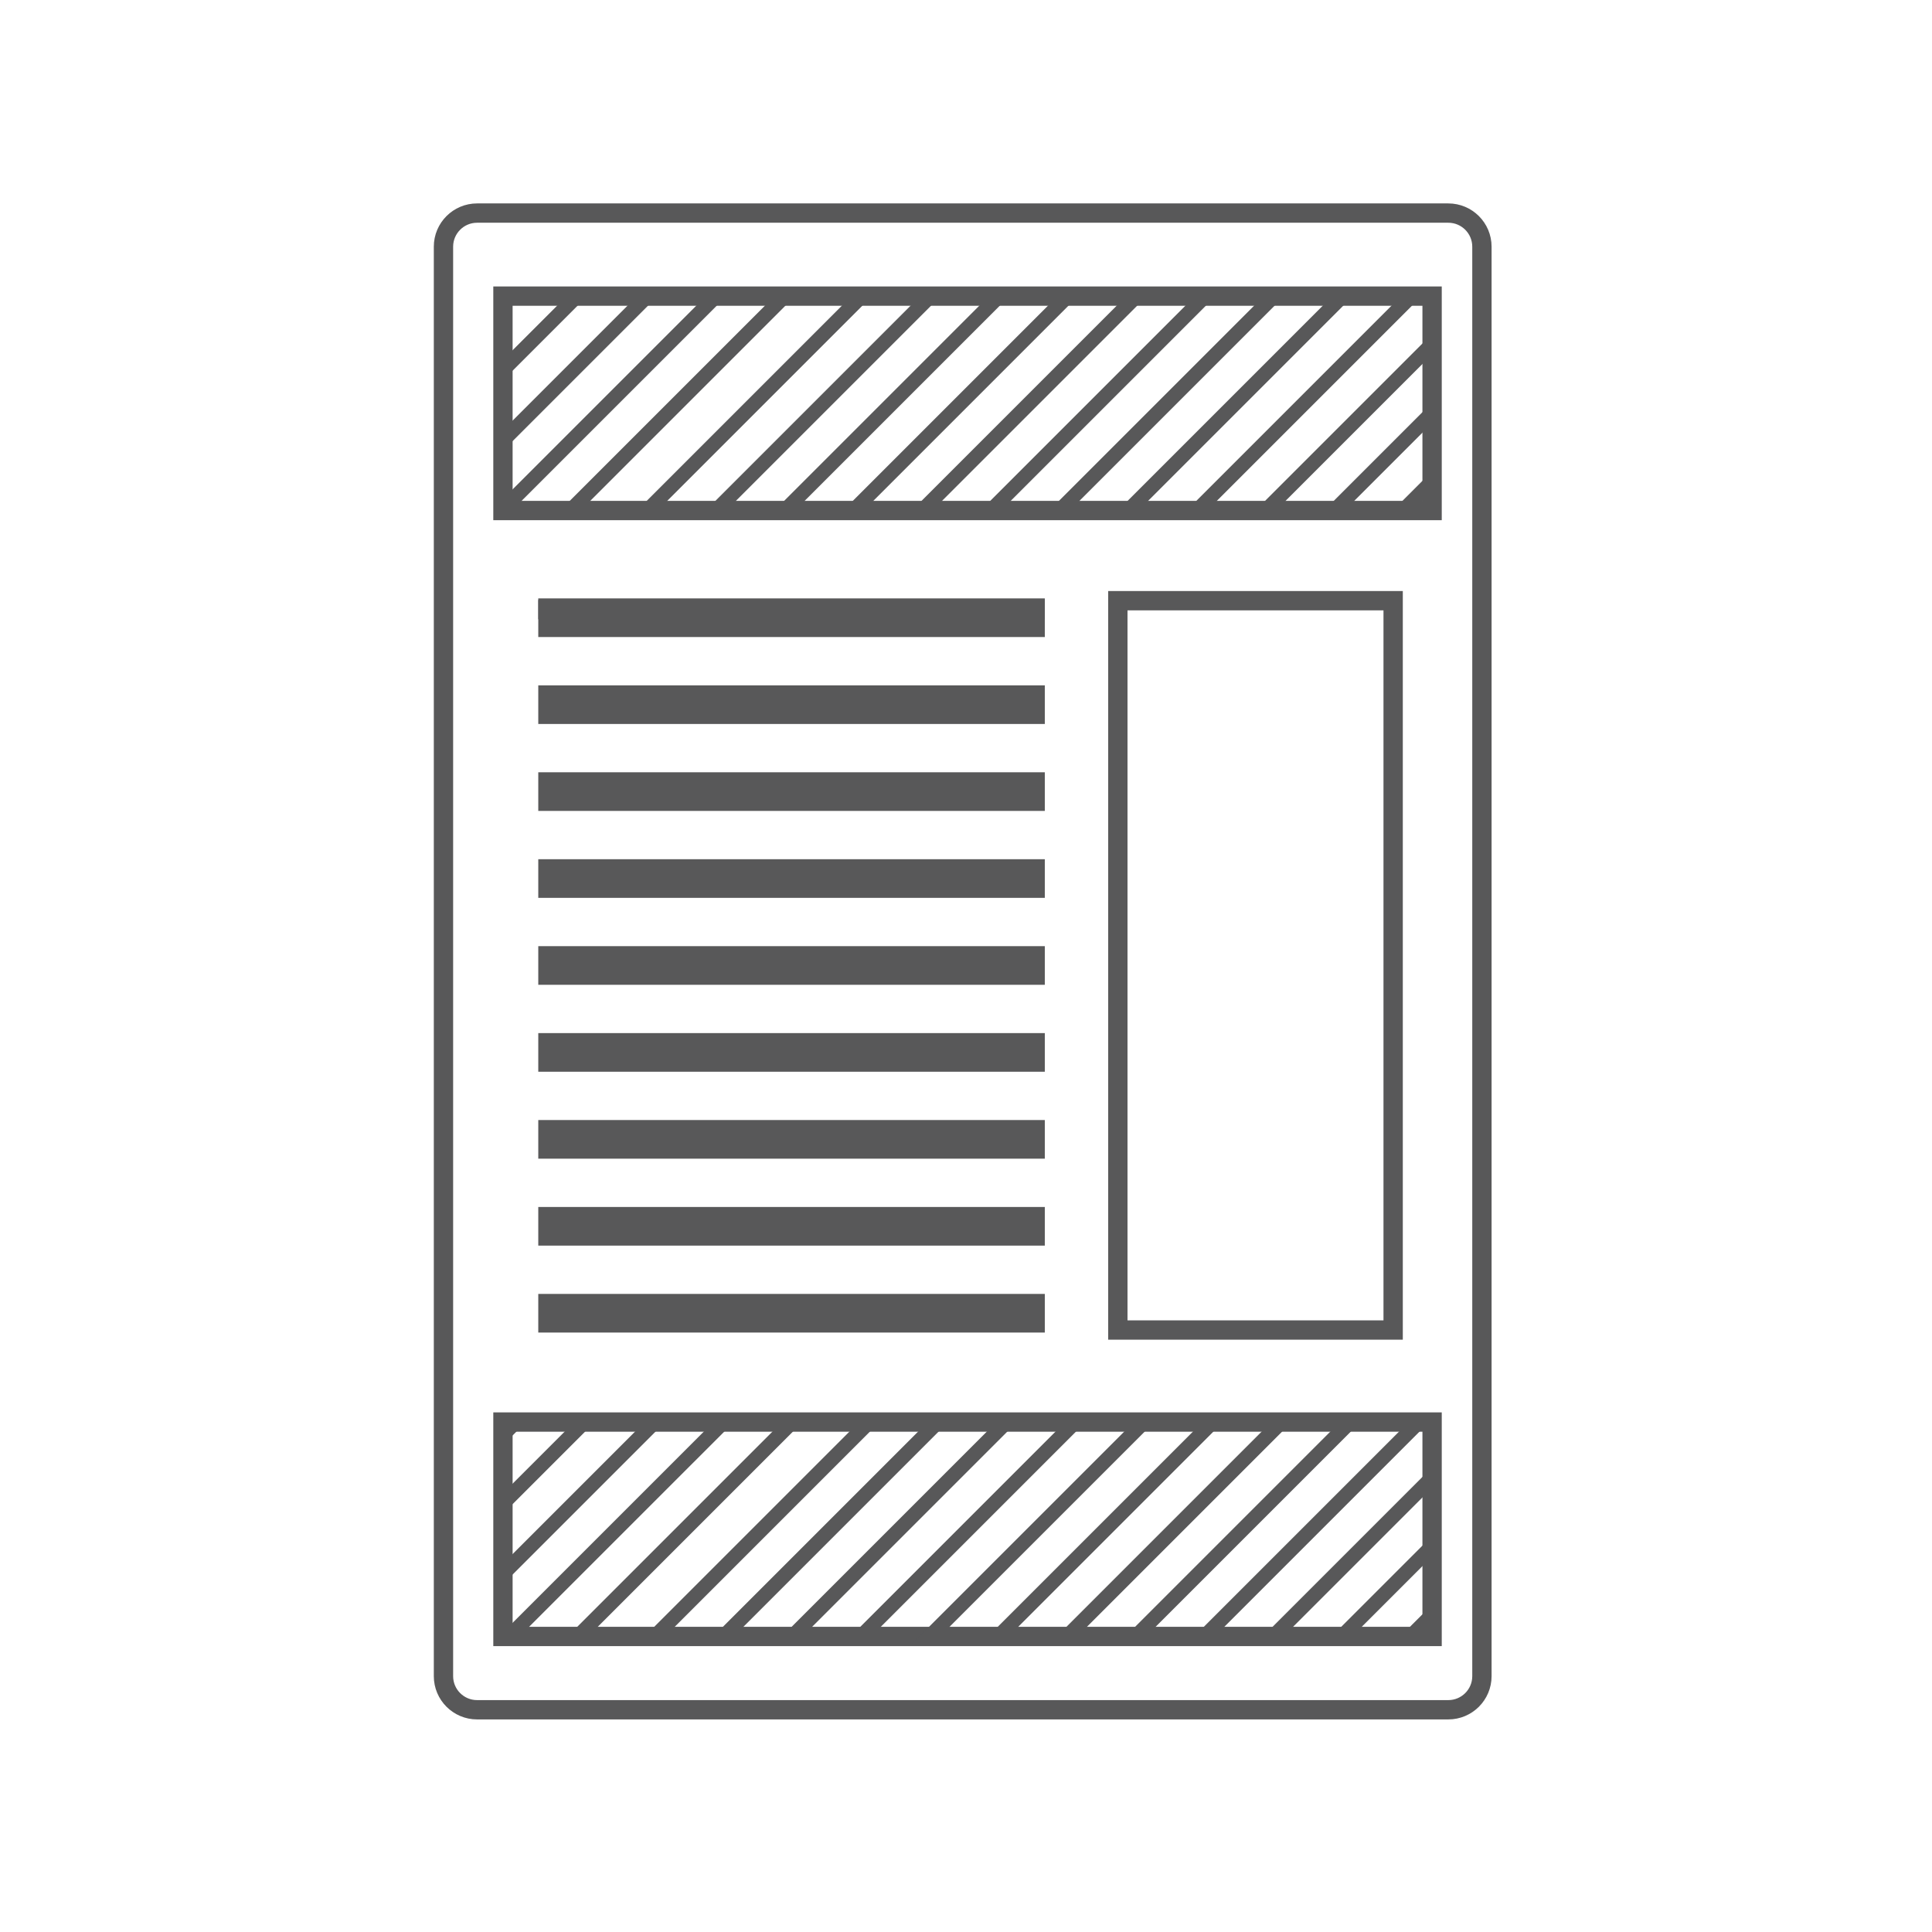<?xml version="1.0" encoding="utf-8"?>
<!-- Generator: Adobe Illustrator 15.0.2, SVG Export Plug-In . SVG Version: 6.00 Build 0)  -->
<!DOCTYPE svg PUBLIC "-//W3C//DTD SVG 1.1//EN" "http://www.w3.org/Graphics/SVG/1.1/DTD/svg11.dtd">
<svg version="1.1" id="Layer_1" xmlns="http://www.w3.org/2000/svg" xmlns:xlink="http://www.w3.org/1999/xlink" x="0px" y="0px"
	 width="100px" height="100px" viewBox="0 0 100 100" enable-background="new 0 0 100 100" xml:space="preserve">
<g>
	<path fill="none" stroke="#585859" stroke-miterlimit="10" d="M76.704,86.757c0,0.961-0.779,1.74-1.741,1.74H24.694
		c-0.961,0-1.74-0.779-1.74-1.74V12.769c0-0.961,0.779-1.74,1.74-1.74h50.269c0.962,0,1.741,0.779,1.741,1.74V86.757L76.704,86.757z
		"/>
	<g>
		<line fill="none" stroke="#585859" stroke-miterlimit="10" x1="27.861" y1="31.553" x2="54.079" y2="31.553"/>
		<g>
			<line fill="none" stroke="#585859" stroke-width="2" stroke-miterlimit="10" x1="27.861" y1="36.473" x2="54.079" y2="36.473"/>
			<line fill="none" stroke="#585859" stroke-width="2" stroke-miterlimit="10" x1="27.861" y1="40.973" x2="54.079" y2="40.973"/>
			<line fill="none" stroke="#585859" stroke-width="2" stroke-miterlimit="10" x1="27.861" y1="45.473" x2="54.079" y2="45.473"/>
			<line fill="none" stroke="#585859" stroke-width="2" stroke-miterlimit="10" x1="27.861" y1="49.973" x2="54.079" y2="49.973"/>
			<line fill="none" stroke="#585859" stroke-width="2" stroke-miterlimit="10" x1="27.861" y1="54.473" x2="54.079" y2="54.473"/>
			<line fill="none" stroke="#585859" stroke-width="2" stroke-miterlimit="10" x1="27.861" y1="58.973" x2="54.079" y2="58.973"/>
			<line fill="none" stroke="#585859" stroke-width="2" stroke-miterlimit="10" x1="27.861" y1="63.473" x2="54.079" y2="63.473"/>
			<line fill="none" stroke="#585859" stroke-width="2" stroke-miterlimit="10" x1="27.861" y1="67.973" x2="54.079" y2="67.973"/>
			<line fill="none" stroke="#585859" stroke-width="2" stroke-miterlimit="10" x1="27.861" y1="31.973" x2="54.079" y2="31.973"/>
		</g>
	</g>
	<rect x="26.033" y="15.327" fill="none" stroke="#585859" stroke-miterlimit="10" width="48.092" height="11.098"/>
	<rect x="26.033" y="73.605" fill="none" stroke="#585859" stroke-miterlimit="10" width="48.092" height="11.098"/>
	<g>
		<g>
			<defs>
				<rect id="SVGID_1_" x="26.033" y="15.327" width="48.092" height="11.098"/>
			</defs>
			<clipPath id="SVGID_2_">
				<use xlink:href="#SVGID_1_"  overflow="visible"/>
			</clipPath>
			<g clip-path="url(#SVGID_2_)">
				
					<line fill="none" stroke="#585859" stroke-width="0.75" stroke-miterlimit="10" x1="19.771" y1="-6.584" x2="-57.146" y2="70.332"/>
				
					<line fill="none" stroke="#585859" stroke-width="0.75" stroke-miterlimit="10" x1="23.326" y1="-6.584" x2="-53.589" y2="70.332"/>
				
					<line fill="none" stroke="#585859" stroke-width="0.75" stroke-miterlimit="10" x1="26.882" y1="-6.584" x2="-50.034" y2="70.332"/>
				
					<line fill="none" stroke="#585859" stroke-width="0.75" stroke-miterlimit="10" x1="30.438" y1="-6.584" x2="-46.478" y2="70.332"/>
				
					<line fill="none" stroke="#585859" stroke-width="0.75" stroke-miterlimit="10" x1="33.993" y1="-6.584" x2="-42.921" y2="70.332"/>
				
					<line fill="none" stroke="#585859" stroke-width="0.75" stroke-miterlimit="10" x1="37.55" y1="-6.584" x2="-39.366" y2="70.332"/>
				
					<line fill="none" stroke="#585859" stroke-width="0.75" stroke-miterlimit="10" x1="41.106" y1="-6.584" x2="-35.81" y2="70.332"/>
				
					<line fill="none" stroke="#585859" stroke-width="0.75" stroke-miterlimit="10" x1="44.662" y1="-6.584" x2="-32.253" y2="70.332"/>
				
					<line fill="none" stroke="#585859" stroke-width="0.75" stroke-miterlimit="10" x1="48.218" y1="-6.584" x2="-28.697" y2="70.332"/>
				
					<line fill="none" stroke="#585859" stroke-width="0.75" stroke-miterlimit="10" x1="51.773" y1="-6.584" x2="-25.142" y2="70.332"/>
				
					<line fill="none" stroke="#585859" stroke-width="0.75" stroke-miterlimit="10" x1="55.418" y1="-6.584" x2="-21.498" y2="70.332"/>
				
					<line fill="none" stroke="#585859" stroke-width="0.75" stroke-miterlimit="10" x1="58.977" y1="-6.584" x2="-17.942" y2="70.332"/>
				
					<line fill="none" stroke="#585859" stroke-width="0.75" stroke-miterlimit="10" x1="62.529" y1="-6.584" x2="-14.387" y2="70.332"/>
				
					<line fill="none" stroke="#585859" stroke-width="0.75" stroke-miterlimit="10" x1="66.514" y1="-6.584" x2="-10.403" y2="70.332"/>
				
					<line fill="none" stroke="#585859" stroke-width="0.75" stroke-miterlimit="10" x1="70.068" y1="-6.584" x2="-6.847" y2="70.332"/>
				
					<line fill="none" stroke="#585859" stroke-width="0.75" stroke-miterlimit="10" x1="73.626" y1="-6.584" x2="-3.291" y2="70.332"/>
				
					<line fill="none" stroke="#585859" stroke-width="0.75" stroke-miterlimit="10" x1="77.18" y1="-6.584" x2="0.265" y2="70.332"/>
				
					<line fill="none" stroke="#585859" stroke-width="0.75" stroke-miterlimit="10" x1="80.738" y1="-6.584" x2="3.82" y2="70.332"/>
				
					<line fill="none" stroke="#585859" stroke-width="0.75" stroke-miterlimit="10" x1="84.293" y1="-6.584" x2="7.378" y2="70.332"/>
				
					<line fill="none" stroke="#585859" stroke-width="0.75" stroke-miterlimit="10" x1="87.85" y1="-6.584" x2="10.934" y2="70.332"/>
				
					<line fill="none" stroke="#585859" stroke-width="0.75" stroke-miterlimit="10" x1="91.404" y1="-6.584" x2="14.489" y2="70.332"/>
				
					<line fill="none" stroke="#585859" stroke-width="0.75" stroke-miterlimit="10" x1="94.961" y1="-6.584" x2="18.045" y2="70.332"/>
				
					<line fill="none" stroke="#585859" stroke-width="0.75" stroke-miterlimit="10" x1="98.518" y1="-6.584" x2="21.602" y2="70.332"/>
				
					<line fill="none" stroke="#585859" stroke-width="0.75" stroke-miterlimit="10" x1="102.074" y1="-6.584" x2="25.157" y2="70.332"/>
				
					<line fill="none" stroke="#585859" stroke-width="0.75" stroke-miterlimit="10" x1="105.629" y1="-6.584" x2="28.713" y2="70.332"/>
				
					<line fill="none" stroke="#585859" stroke-width="0.75" stroke-miterlimit="10" x1="109.186" y1="-6.584" x2="32.269" y2="70.332"/>
				
					<line fill="none" stroke="#585859" stroke-width="0.75" stroke-miterlimit="10" x1="112.742" y1="-6.584" x2="35.825" y2="70.332"/>
				
					<line fill="none" stroke="#585859" stroke-width="0.75" stroke-miterlimit="10" x1="116.299" y1="-6.584" x2="39.382" y2="70.332"/>
				
					<line fill="none" stroke="#585859" stroke-width="0.75" stroke-miterlimit="10" x1="119.854" y1="-6.584" x2="42.938" y2="70.332"/>
				
					<line fill="none" stroke="#585859" stroke-width="0.75" stroke-miterlimit="10" x1="123.41" y1="-6.584" x2="46.493" y2="70.332"/>
				
					<line fill="none" stroke="#585859" stroke-width="0.75" stroke-miterlimit="10" x1="126.966" y1="-6.584" x2="50.05" y2="70.332"/>
				
					<line fill="none" stroke="#585859" stroke-width="0.75" stroke-miterlimit="10" x1="130.521" y1="-6.584" x2="53.604" y2="70.332"/>
				
					<line fill="none" stroke="#585859" stroke-width="0.75" stroke-miterlimit="10" x1="134.077" y1="-6.584" x2="57.161" y2="70.332"/>
				
					<line fill="none" stroke="#585859" stroke-width="0.75" stroke-miterlimit="10" x1="137.634" y1="-6.584" x2="60.718" y2="70.332"/>
			</g>
		</g>
	</g>
	<g>
		<g>
			<defs>
				<rect id="SVGID_3_" x="26.033" y="73.993" width="48.092" height="11.099"/>
			</defs>
			<clipPath id="SVGID_4_">
				<use xlink:href="#SVGID_3_"  overflow="visible"/>
			</clipPath>
			<g clip-path="url(#SVGID_4_)">
				
					<line fill="none" stroke="#585859" stroke-width="0.75" stroke-miterlimit="10" x1="19.771" y1="52.083" x2="-57.146" y2="128.999"/>
				
					<line fill="none" stroke="#585859" stroke-width="0.75" stroke-miterlimit="10" x1="23.326" y1="52.083" x2="-53.589" y2="128.999"/>
				
					<line fill="none" stroke="#585859" stroke-width="0.75" stroke-miterlimit="10" x1="26.882" y1="52.083" x2="-50.034" y2="128.999"/>
				
					<line fill="none" stroke="#585859" stroke-width="0.75" stroke-miterlimit="10" x1="30.438" y1="52.083" x2="-46.478" y2="128.999"/>
				
					<line fill="none" stroke="#585859" stroke-width="0.75" stroke-miterlimit="10" x1="33.993" y1="52.083" x2="-42.921" y2="128.999"/>
				
					<line fill="none" stroke="#585859" stroke-width="0.75" stroke-miterlimit="10" x1="37.55" y1="52.083" x2="-39.366" y2="128.999"/>
				
					<line fill="none" stroke="#585859" stroke-width="0.75" stroke-miterlimit="10" x1="41.106" y1="52.083" x2="-35.81" y2="128.999"/>
				
					<line fill="none" stroke="#585859" stroke-width="0.75" stroke-miterlimit="10" x1="44.662" y1="52.083" x2="-32.253" y2="128.999"/>
				
					<line fill="none" stroke="#585859" stroke-width="0.75" stroke-miterlimit="10" x1="48.218" y1="52.083" x2="-28.697" y2="128.999"/>
				
					<line fill="none" stroke="#585859" stroke-width="0.75" stroke-miterlimit="10" x1="51.773" y1="52.083" x2="-25.142" y2="128.999"/>
				
					<line fill="none" stroke="#585859" stroke-width="0.75" stroke-miterlimit="10" x1="55.418" y1="52.083" x2="-21.498" y2="128.999"/>
				
					<line fill="none" stroke="#585859" stroke-width="0.75" stroke-miterlimit="10" x1="58.977" y1="52.083" x2="-17.942" y2="128.999"/>
				
					<line fill="none" stroke="#585859" stroke-width="0.75" stroke-miterlimit="10" x1="62.529" y1="52.083" x2="-14.387" y2="128.999"/>
				
					<line fill="none" stroke="#585859" stroke-width="0.75" stroke-miterlimit="10" x1="66.514" y1="52.083" x2="-10.403" y2="128.999"/>
				
					<line fill="none" stroke="#585859" stroke-width="0.75" stroke-miterlimit="10" x1="70.068" y1="52.083" x2="-6.847" y2="128.999"/>
				
					<line fill="none" stroke="#585859" stroke-width="0.75" stroke-miterlimit="10" x1="73.626" y1="52.083" x2="-3.291" y2="128.999"/>
				
					<line fill="none" stroke="#585859" stroke-width="0.75" stroke-miterlimit="10" x1="77.18" y1="52.083" x2="0.265" y2="128.999"/>
				
					<line fill="none" stroke="#585859" stroke-width="0.75" stroke-miterlimit="10" x1="80.738" y1="52.083" x2="3.82" y2="128.999"/>
				
					<line fill="none" stroke="#585859" stroke-width="0.75" stroke-miterlimit="10" x1="84.293" y1="52.083" x2="7.378" y2="128.999"/>
				
					<line fill="none" stroke="#585859" stroke-width="0.75" stroke-miterlimit="10" x1="87.85" y1="52.083" x2="10.934" y2="128.999"/>
				
					<line fill="none" stroke="#585859" stroke-width="0.75" stroke-miterlimit="10" x1="91.404" y1="52.083" x2="14.489" y2="128.999"/>
				
					<line fill="none" stroke="#585859" stroke-width="0.75" stroke-miterlimit="10" x1="94.961" y1="52.083" x2="18.045" y2="128.999"/>
				
					<line fill="none" stroke="#585859" stroke-width="0.75" stroke-miterlimit="10" x1="98.518" y1="52.083" x2="21.602" y2="128.999"/>
				
					<line fill="none" stroke="#585859" stroke-width="0.75" stroke-miterlimit="10" x1="102.074" y1="52.083" x2="25.157" y2="128.999"/>
				
					<line fill="none" stroke="#585859" stroke-width="0.75" stroke-miterlimit="10" x1="105.629" y1="52.083" x2="28.713" y2="128.999"/>
				
					<line fill="none" stroke="#585859" stroke-width="0.75" stroke-miterlimit="10" x1="109.186" y1="52.083" x2="32.269" y2="128.999"/>
				
					<line fill="none" stroke="#585859" stroke-width="0.75" stroke-miterlimit="10" x1="112.742" y1="52.083" x2="35.825" y2="128.999"/>
				
					<line fill="none" stroke="#585859" stroke-width="0.75" stroke-miterlimit="10" x1="116.299" y1="52.083" x2="39.382" y2="128.999"/>
				
					<line fill="none" stroke="#585859" stroke-width="0.75" stroke-miterlimit="10" x1="119.854" y1="52.083" x2="42.938" y2="128.999"/>
				
					<line fill="none" stroke="#585859" stroke-width="0.75" stroke-miterlimit="10" x1="123.41" y1="52.083" x2="46.493" y2="128.999"/>
				
					<line fill="none" stroke="#585859" stroke-width="0.75" stroke-miterlimit="10" x1="126.966" y1="52.083" x2="50.05" y2="128.999"/>
				
					<line fill="none" stroke="#585859" stroke-width="0.75" stroke-miterlimit="10" x1="130.521" y1="52.083" x2="53.604" y2="128.999"/>
				
					<line fill="none" stroke="#585859" stroke-width="0.75" stroke-miterlimit="10" x1="134.077" y1="52.083" x2="57.161" y2="128.999"/>
				
					<line fill="none" stroke="#585859" stroke-width="0.75" stroke-miterlimit="10" x1="137.634" y1="52.083" x2="60.718" y2="128.999"/>
			</g>
		</g>
	</g>
	<rect x="57.859" y="31.092" fill="none" stroke="#585859" stroke-miterlimit="10" width="14.25" height="37.75"/>
</g>
</svg>
